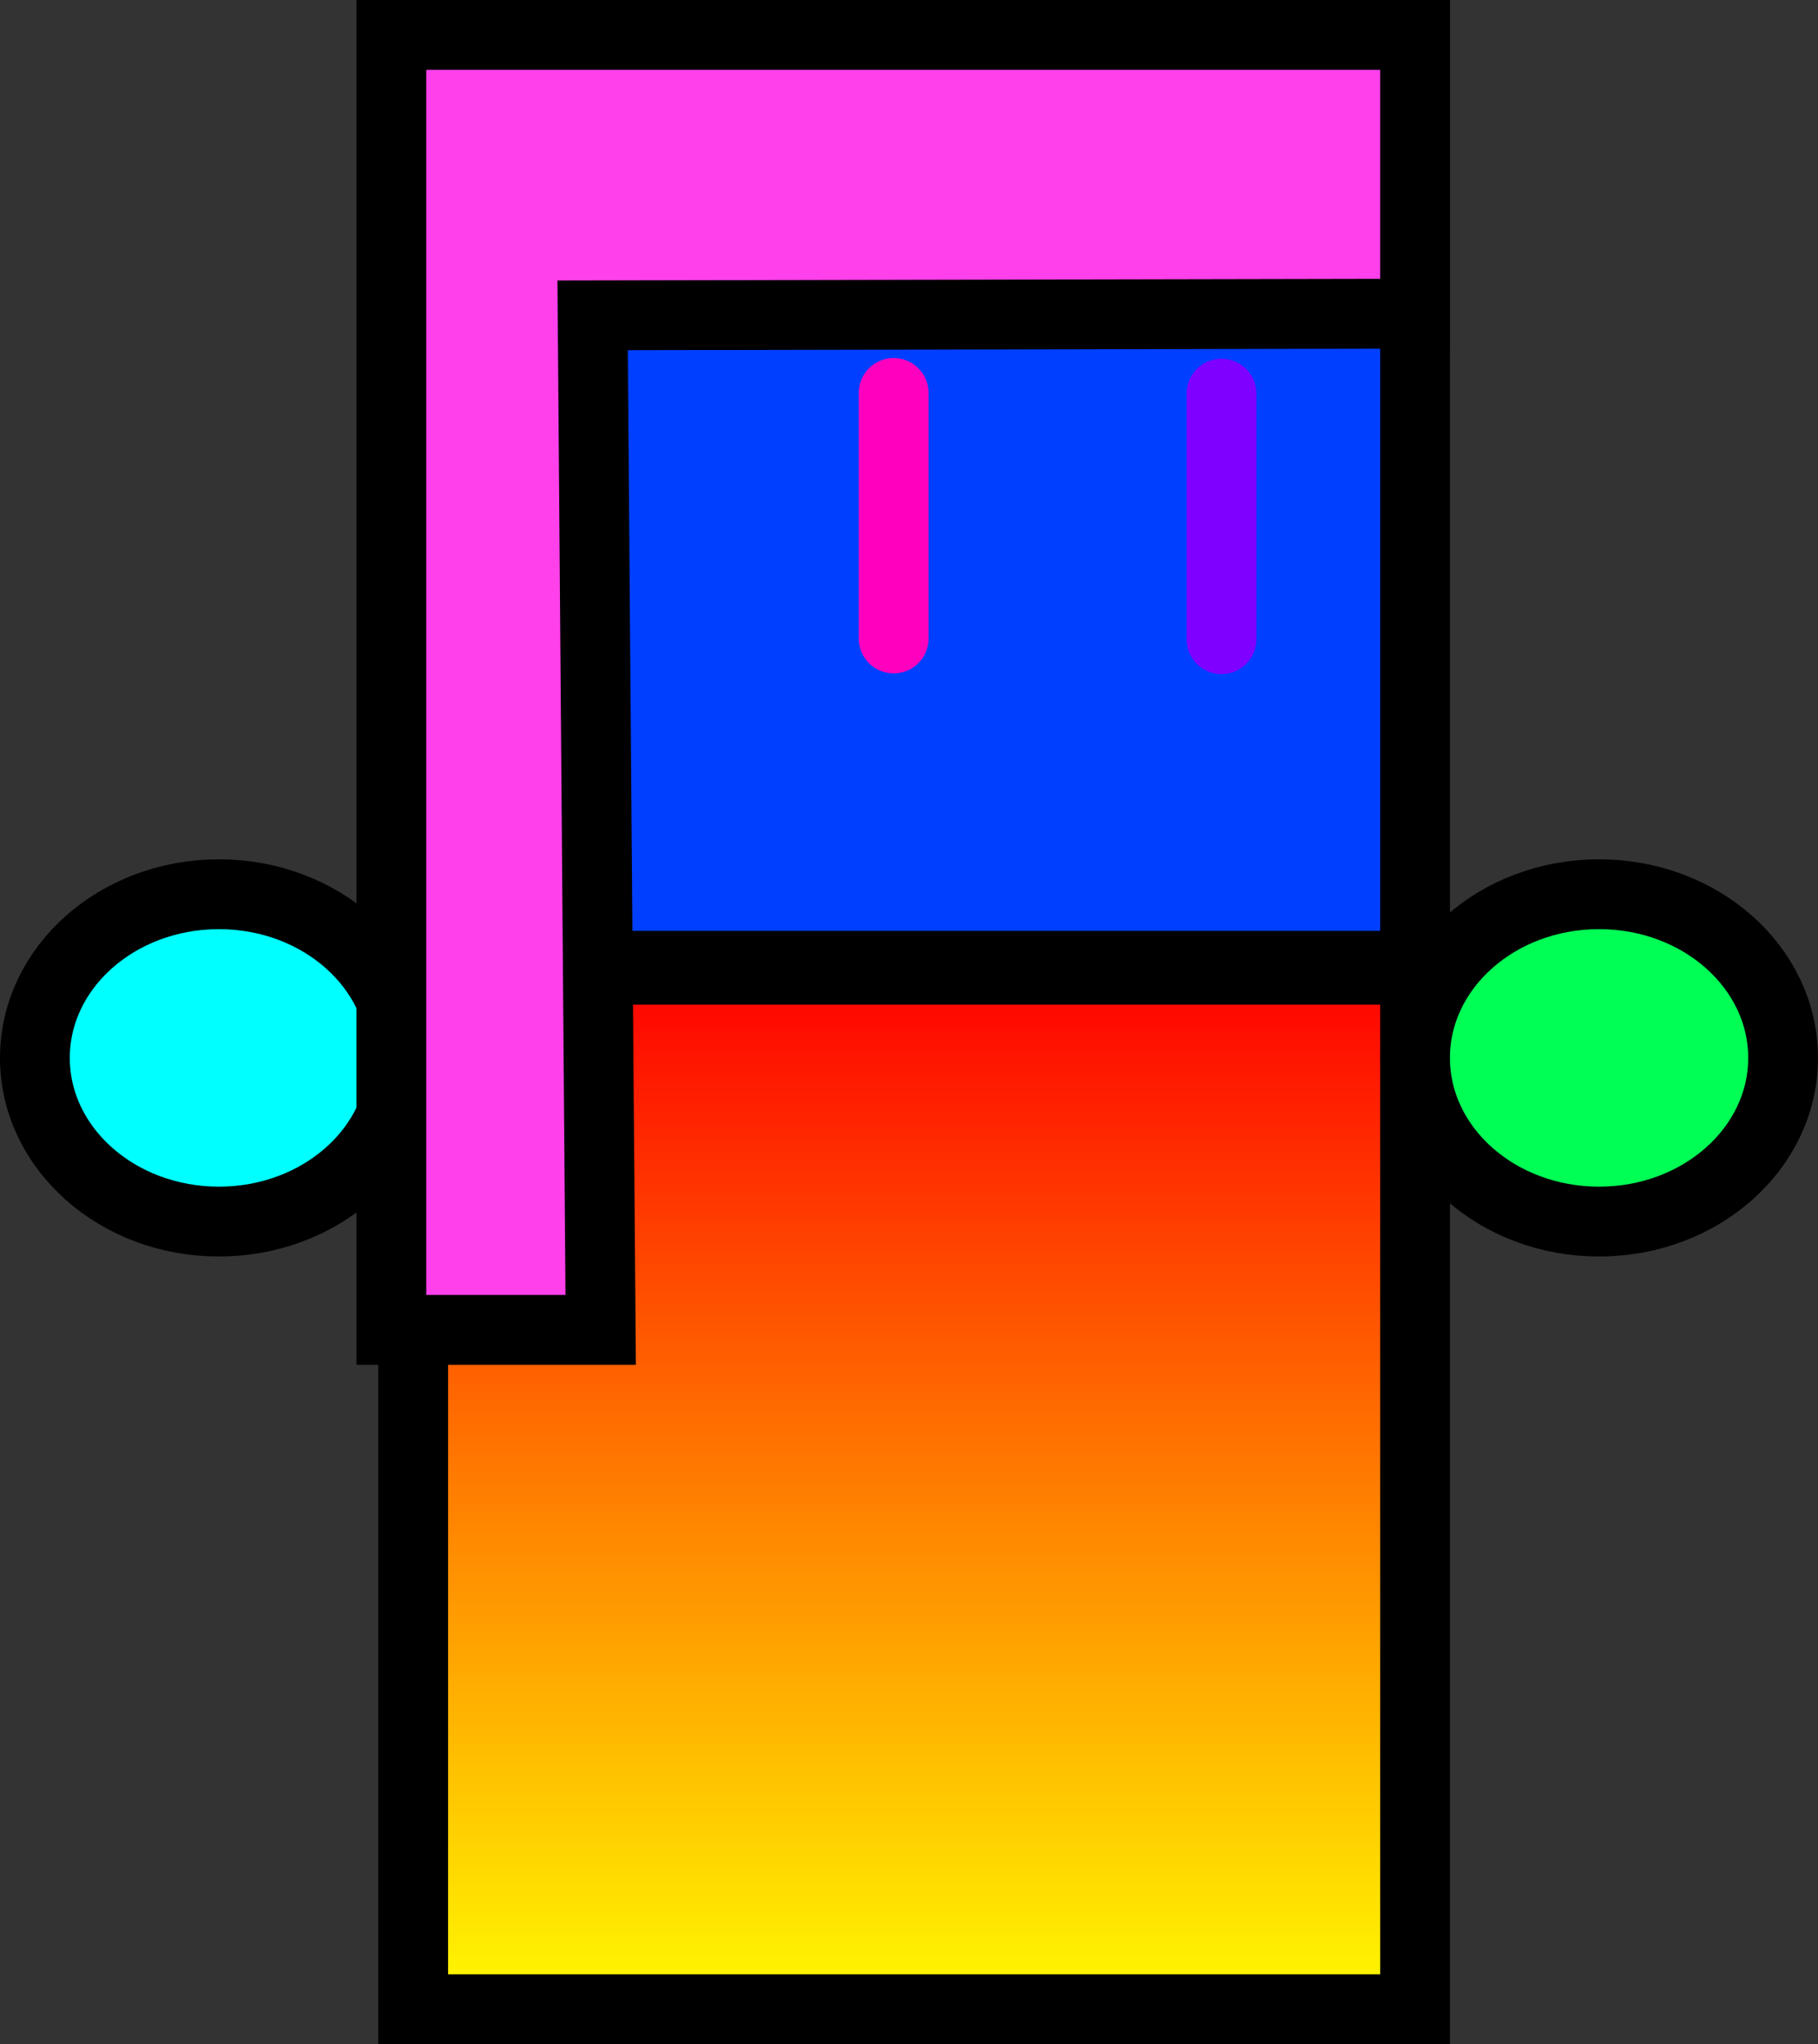 <svg version="1.1" xmlns="http://www.w3.org/2000/svg" xmlns:xlink="http://www.w3.org/1999/xlink" width="52.093" height="58.538" viewBox="0,0,52.093,58.538"><rect x="0" y="0" width="52.093" height="58.538" fill="#333333" stroke="none"/><defs><linearGradient x1="238.934" y1="179.757" x2="238.934" y2="209.526" gradientUnits="userSpaceOnUse" id="color-1"><stop offset="0" stop-color="#ff0000"/><stop offset="1" stop-color="#fffb00"/></linearGradient></defs><g transform="translate(-212.741,-151.989)"><g data-paper-data="{&quot;isPaintingLayer&quot;:true}" fill-rule="nonzero" stroke-width="2" stroke-linejoin="miter" stroke-miterlimit="10" stroke-dasharray="" stroke-dashoffset="0" style="mix-blend-mode: normal"><path d="M224.58,209.526v-29.769h28.708v29.769z" fill="url(#color-1)" stroke="#000000" stroke-linecap="butt"/><path d="M224.287,182.283c0,2.589 -2.361,4.687 -5.273,4.687c-2.912,0 -5.273,-2.098 -5.273,-4.687c0,-2.589 2.361,-4.687 5.273,-4.687c2.912,0 5.273,2.098 5.273,4.687z" fill="#00ffff" stroke="#000000" stroke-linecap="butt"/><path d="M263.834,182.283c0,2.589 -2.361,4.687 -5.273,4.687c-2.912,0 -5.273,-2.098 -5.273,-4.687c0,-2.589 2.361,-4.687 5.273,-4.687c2.912,0 5.273,2.098 5.273,4.687z" fill="#00ff55" stroke="#000000" stroke-linecap="butt"/><path d="M224.58,179.646v-26.658h28.708v26.658z" fill="#003fff" stroke="#000000" stroke-linecap="butt"/><path d="M238.348,170.272v-7.031" fill="#ffd499" stroke="#ff00bf" stroke-linecap="round"/><path d="M247.742,163.262v7.031" fill="#ffd499" stroke="#7f00ff" stroke-linecap="round"/><path d="M223.956,190.071v-37.082h29.332v7.982l-23.566,0.048l0.231,29.052z" fill="#ff40eb" stroke="#000000" stroke-linecap="butt"/></g></g></svg>